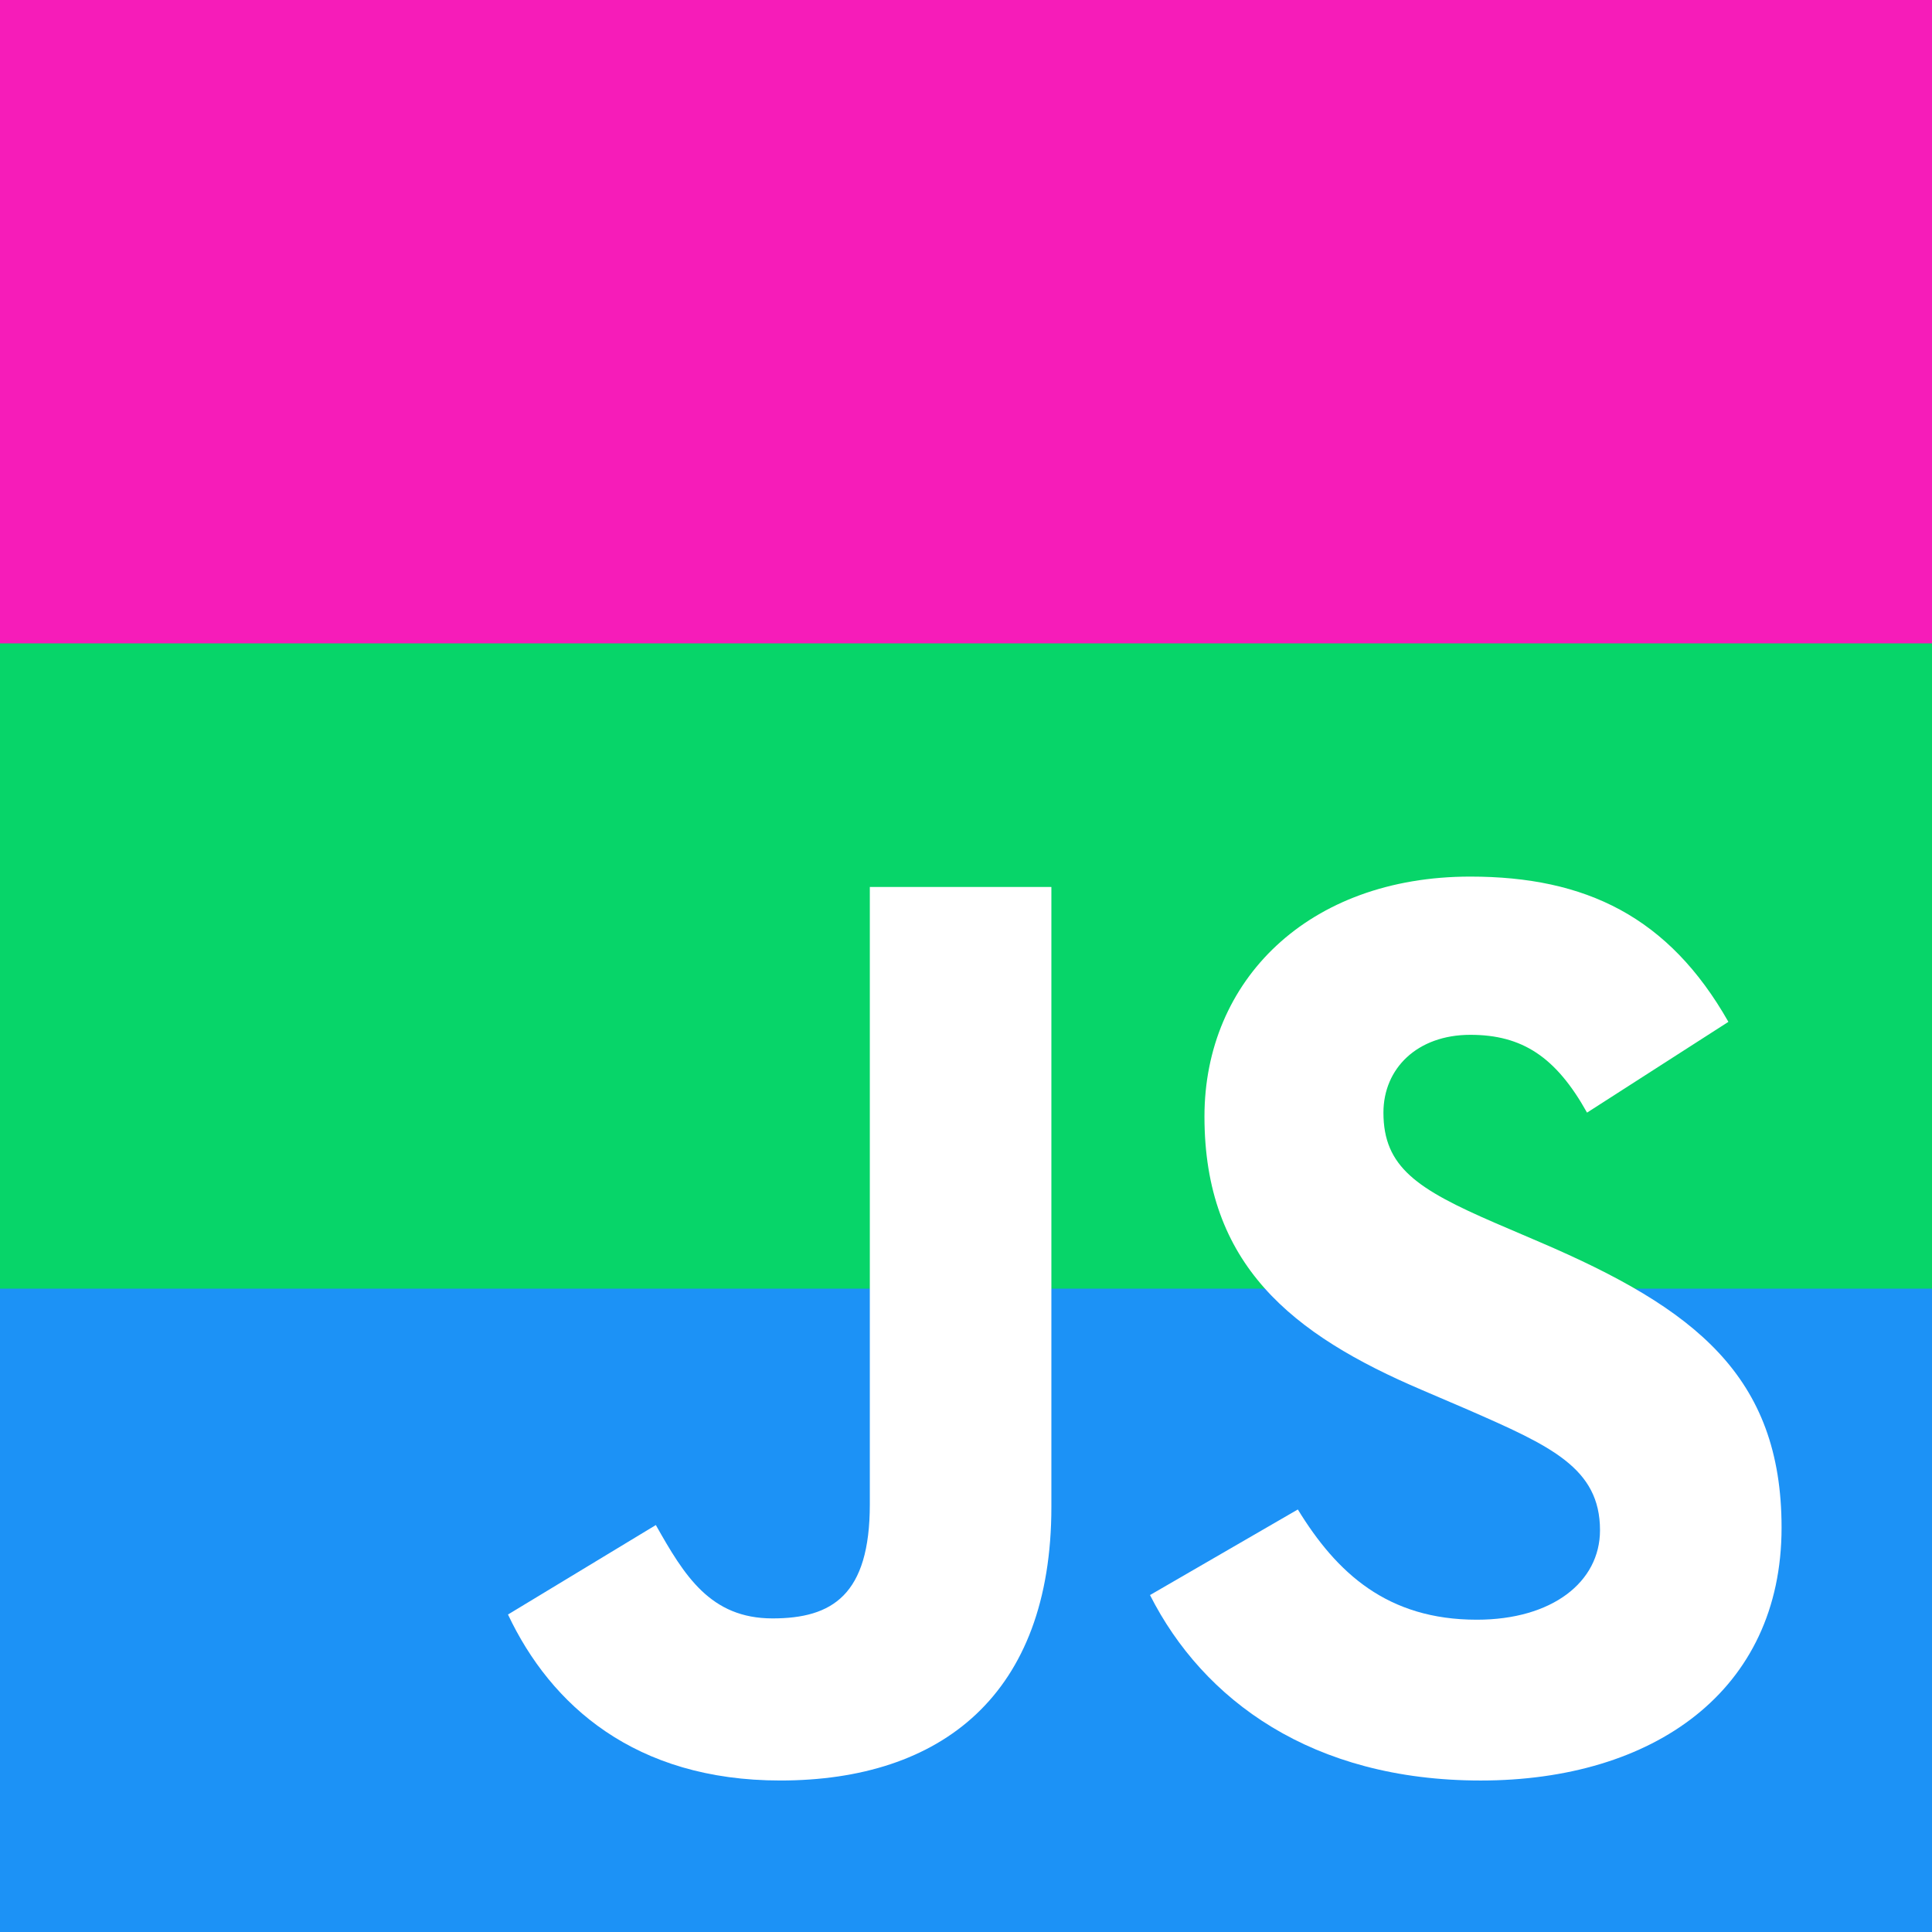<svg width="1000" height="1000" viewBox="0 0 1000 1000" fill="none" xmlns="http://www.w3.org/2000/svg">
<rect x="0" y="0" width="1000" height="1000" fill="#333333" stroke="none"/>
<g clip-path="url(#clip0)">
<path d="M0 0H1000V1000H0V0Z" fill="#1C92F6"/>
<path d="M0 0H1000V667H0V0Z" fill="#07D569"/>
<path d="M0 0H1000V333H0V0Z" fill="#F61CB9"/>
<path fill-rule="evenodd" clip-rule="evenodd" d="M595.238 825.604L671.756 781.3C691.898 814.196 718.078 838.359 764.392 838.359C803.33 838.359 828.16 818.891 828.16 792.04C828.16 759.819 802.654 748.407 759.692 729.618L736.205 719.542C668.403 690.683 623.427 654.435 623.427 577.91C623.427 507.427 677.127 453.724 761.038 453.724C820.781 453.724 863.741 474.535 894.615 528.908L821.447 575.894C805.336 547.032 787.889 535.623 761.04 535.623C733.517 535.623 716.063 553.075 716.063 575.894C716.063 604.088 733.517 615.502 773.789 632.956L797.281 643.024C877.161 677.261 922.138 712.162 922.138 790.697C922.138 875.281 855.684 921.594 766.408 921.594C679.144 921.594 622.757 879.978 595.24 825.604" fill="white"/>
<path fill-rule="evenodd" clip-rule="evenodd" d="M262.936 835.673L339.463 789.36C354.226 815.537 367.657 837.684 399.871 837.684C430.75 837.684 450.218 825.605 450.218 778.621V459.097H544.193V779.949C544.193 877.282 487.139 921.586 403.899 921.586C328.723 921.586 285.085 882.651 262.935 835.665" fill="white"/>
</g>
<defs>
<clipPath id="clip0">
<rect width="1000" height="1000" fill="white"/>
</clipPath>
</defs>
</svg>
